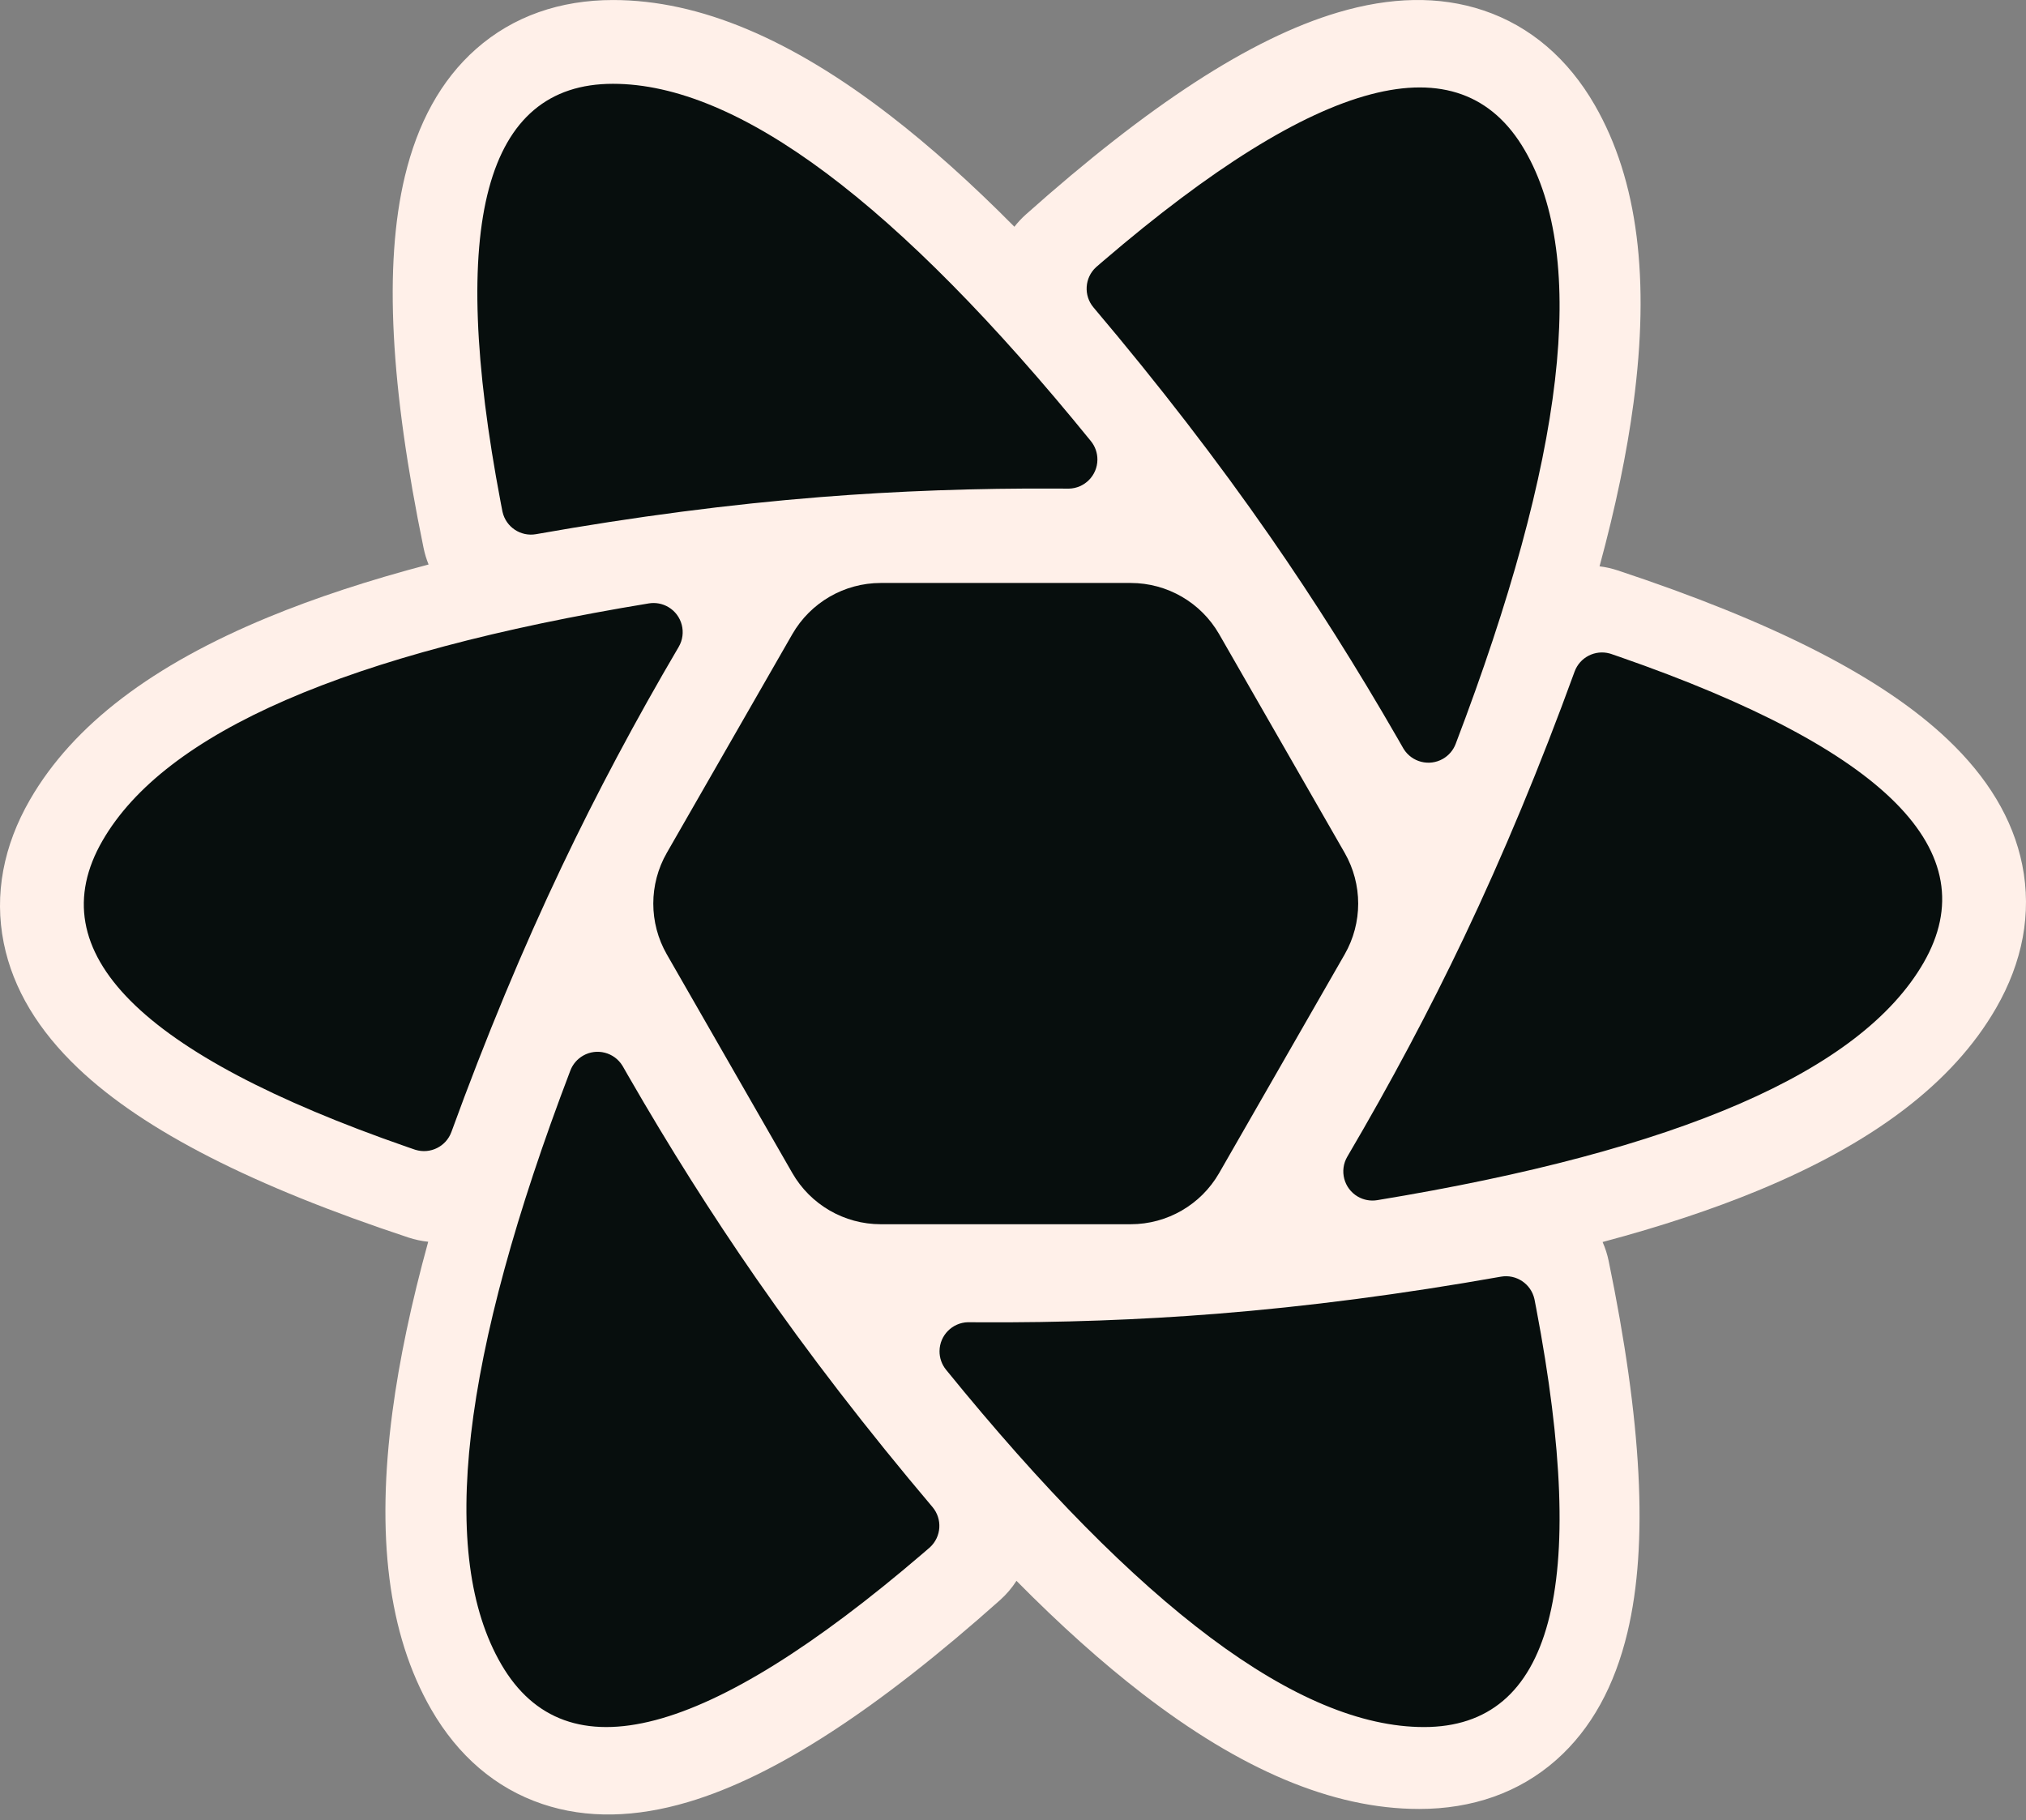 <svg width="256" height="230" viewBox="0 0 256 230" fill="none" xmlns="http://www.w3.org/2000/svg">
<rect x="0" y="0" width="256" height="230" fill="#808080" stroke="none"/>
<g clip-path="url(#clip0_17_17)">
<path d="M157.98 142.487L153.07 151.014C151.59 153.582 148.852 155.165 145.888 155.165H108.271C105.306 155.165 102.568 153.582 101.089 151.014L96.178 142.487H157.98ZM171.727 118.617L163.069 133.651H91.089L82.431 118.617H171.727ZM163.387 95.275L171.741 109.781H82.417L90.771 95.275H163.387ZM145.888 73.209C148.852 73.209 151.59 74.791 153.07 77.36L158.298 86.439H95.86L101.089 77.36C102.568 74.791 105.306 73.209 108.271 73.209H145.888Z" fill="#FFF0E9"/>
<path d="M53.523 69.252C49.356 49.046 48.462 33.548 51.155 22.295C52.757 15.602 55.686 10.142 60.139 6.202C64.841 2.043 70.785 0.003 77.465 0.003C88.483 0.003 100.067 5.027 112.446 14.573C117.495 18.466 122.735 23.159 128.177 28.654C128.611 28.097 129.1 27.571 129.646 27.085C145.032 13.373 157.986 4.854 169.066 1.57C175.654 -0.384 181.839 -0.57 187.471 1.326C193.417 3.327 198.154 7.463 201.497 13.256C207.013 22.817 208.467 35.38 206.411 50.893C205.573 57.216 204.14 64.103 202.115 71.566C202.879 71.658 203.645 71.828 204.403 72.079C223.924 78.548 237.748 85.505 246.117 93.456C251.096 98.186 254.348 103.452 255.524 109.282C256.764 115.435 255.554 121.606 252.216 127.395C246.71 136.943 236.587 144.472 222.164 150.436C216.373 152.831 209.821 155 202.5 156.951C202.834 157.705 203.094 158.506 203.267 159.346C207.434 179.552 208.328 195.05 205.635 206.303C204.033 212.996 201.104 218.456 196.65 222.396C191.949 226.555 186.004 228.595 179.325 228.595C168.306 228.595 156.723 223.571 144.344 214.025C139.241 210.09 133.943 205.339 128.438 199.768C127.872 200.654 127.177 201.477 126.354 202.21C110.968 215.922 98.014 224.441 86.934 227.725C80.346 229.679 74.161 229.865 68.529 227.969C62.583 225.968 57.846 221.832 54.503 216.039C48.987 206.478 47.533 193.915 49.589 178.402C50.458 171.851 51.965 164.693 54.107 156.917C53.27 156.832 52.429 156.655 51.597 156.38C32.075 149.911 18.252 142.954 9.883 135.003C4.904 130.273 1.652 125.007 0.476 119.177C-0.764 113.024 0.446 106.852 3.784 101.063C9.29 91.516 19.413 83.987 33.836 78.022C39.799 75.556 46.57 73.33 54.156 71.334C53.886 70.673 53.672 69.977 53.523 69.252Z" fill="#FFF0E9"/>
<path d="M189.647 161.332C191.588 160.988 193.448 162.233 193.881 164.142L193.905 164.255L194.112 165.33C200.822 200.606 196.095 218.245 179.932 218.245C164.119 218.245 143.988 203.194 119.54 173.092C119 172.427 118.708 171.594 118.716 170.738C118.733 168.742 120.335 167.131 122.317 167.087L122.431 167.087L123.719 167.096C134.007 167.152 144.008 166.793 153.723 166.02C165.19 165.107 177.165 163.545 189.647 161.332ZM78.646 134.667L78.708 134.771L79.354 135.899C84.531 144.899 89.924 153.441 95.535 161.525C102.142 171.046 109.572 180.684 117.825 190.44C119.101 191.949 118.956 194.189 117.515 195.522L117.422 195.605L116.591 196.32C89.285 219.717 71.537 224.388 63.348 210.332C55.331 196.574 58.238 171.559 72.067 135.285C72.371 134.488 72.942 133.821 73.683 133.398C75.414 132.41 77.61 132.981 78.646 134.667ZM203.503 82.613L203.615 82.65L204.643 83.004C238.348 94.729 251.153 107.614 243.059 121.659C235.143 135.395 212.129 145.397 174.018 151.663C173.168 151.803 172.296 151.64 171.553 151.204C169.8 150.173 169.214 147.915 170.245 146.161C175.703 136.876 180.62 127.637 184.994 118.445C189.954 108.02 194.609 96.829 198.959 84.874C199.619 83.062 201.556 82.077 203.391 82.58L203.503 82.613ZM84.446 76.71C86.2 77.741 86.786 79.998 85.755 81.752C80.296 91.037 75.38 100.276 71.006 109.469C66.046 119.894 61.391 131.084 57.041 143.039C56.368 144.889 54.364 145.876 52.497 145.3L52.385 145.264L51.357 144.909C17.652 133.185 4.847 120.3 12.941 106.255C20.857 92.518 43.871 82.517 81.982 76.251C82.832 76.111 83.704 76.273 84.446 76.71ZM192.652 18.962C200.669 32.72 197.762 57.736 183.933 94.01C183.629 94.807 183.058 95.474 182.317 95.897C180.586 96.885 178.39 96.314 177.354 94.628L177.292 94.523L176.646 93.396C171.469 84.396 166.076 75.854 160.465 67.769C153.858 58.249 146.428 48.611 138.175 38.855C136.899 37.346 137.044 35.105 138.485 33.773L138.578 33.69L139.409 32.975C166.715 9.578 184.463 4.907 192.652 18.962ZM77.449 10.59C93.263 10.59 113.394 25.641 137.841 55.742C138.382 56.407 138.673 57.24 138.666 58.097C138.648 60.093 137.046 61.704 135.065 61.747L134.95 61.748L133.662 61.739C123.375 61.683 113.373 62.042 103.659 62.815C92.191 63.727 80.216 65.29 67.734 67.502C65.793 67.846 63.933 66.602 63.5 64.692L63.476 64.579L63.269 63.505C56.559 28.228 61.286 10.59 77.449 10.59Z" fill="#070E0D"/>
<path d="M111.295 73.669H142.87C147.488 73.669 151.753 76.139 154.052 80.144L169.907 107.77C172.187 111.744 172.187 116.63 169.907 120.604L154.052 148.23C151.753 152.235 147.488 154.705 142.87 154.705H111.295C106.677 154.705 102.412 152.235 100.113 148.23L84.258 120.604C81.978 116.63 81.978 111.744 84.258 107.77L100.113 80.144C102.412 76.139 106.677 73.669 111.295 73.669ZM138.058 82.007C142.678 82.007 146.945 84.48 149.243 88.488L160.299 107.776C162.575 111.747 162.575 116.627 160.299 120.598L149.243 139.886C146.945 143.894 142.678 146.367 138.058 146.367H116.107C111.487 146.367 107.22 143.894 104.922 139.886L93.866 120.598C91.59 116.627 91.59 111.747 93.866 107.776L104.922 88.488C107.22 84.48 111.487 82.007 116.107 82.007H138.058ZM132.871 91.127H121.294C116.679 91.127 112.415 93.594 110.116 97.596L104.274 107.764C101.989 111.741 101.989 116.633 104.274 120.61L110.116 130.778C112.415 134.78 116.679 137.247 121.294 137.247H132.871C137.486 137.247 141.75 134.78 144.049 130.778L149.891 120.61C152.177 116.633 152.177 111.741 149.891 107.764L144.049 97.596C141.75 93.594 137.486 91.127 132.871 91.127ZM127.876 99.856C132.488 99.856 136.749 102.32 139.05 106.317L139.878 107.756C142.17 111.737 142.17 116.637 139.878 120.618L139.05 122.057C136.749 126.054 132.488 128.518 127.876 128.518H126.289C121.677 128.518 117.416 126.054 115.115 122.057L114.287 120.618C111.996 116.637 111.996 111.737 114.287 107.756L115.115 106.317C117.416 102.32 121.677 99.856 126.289 99.856H127.876ZM127.085 108.454C125.032 108.454 123.139 109.547 122.114 111.321C121.089 113.094 121.089 115.28 122.114 117.053C123.139 118.827 125.032 119.919 127.08 119.919C129.133 119.919 131.026 118.827 132.051 117.053C133.076 115.28 133.076 113.094 132.051 111.321C131.026 109.547 129.133 108.454 127.085 108.454ZM80.576 114.187H90.896Z" fill="#070E0D"/>
</g>
<defs>
<clipPath id="clip0_17_17">
<rect width="256" height="230" fill="white"/>
</clipPath>
</defs>
</svg>
